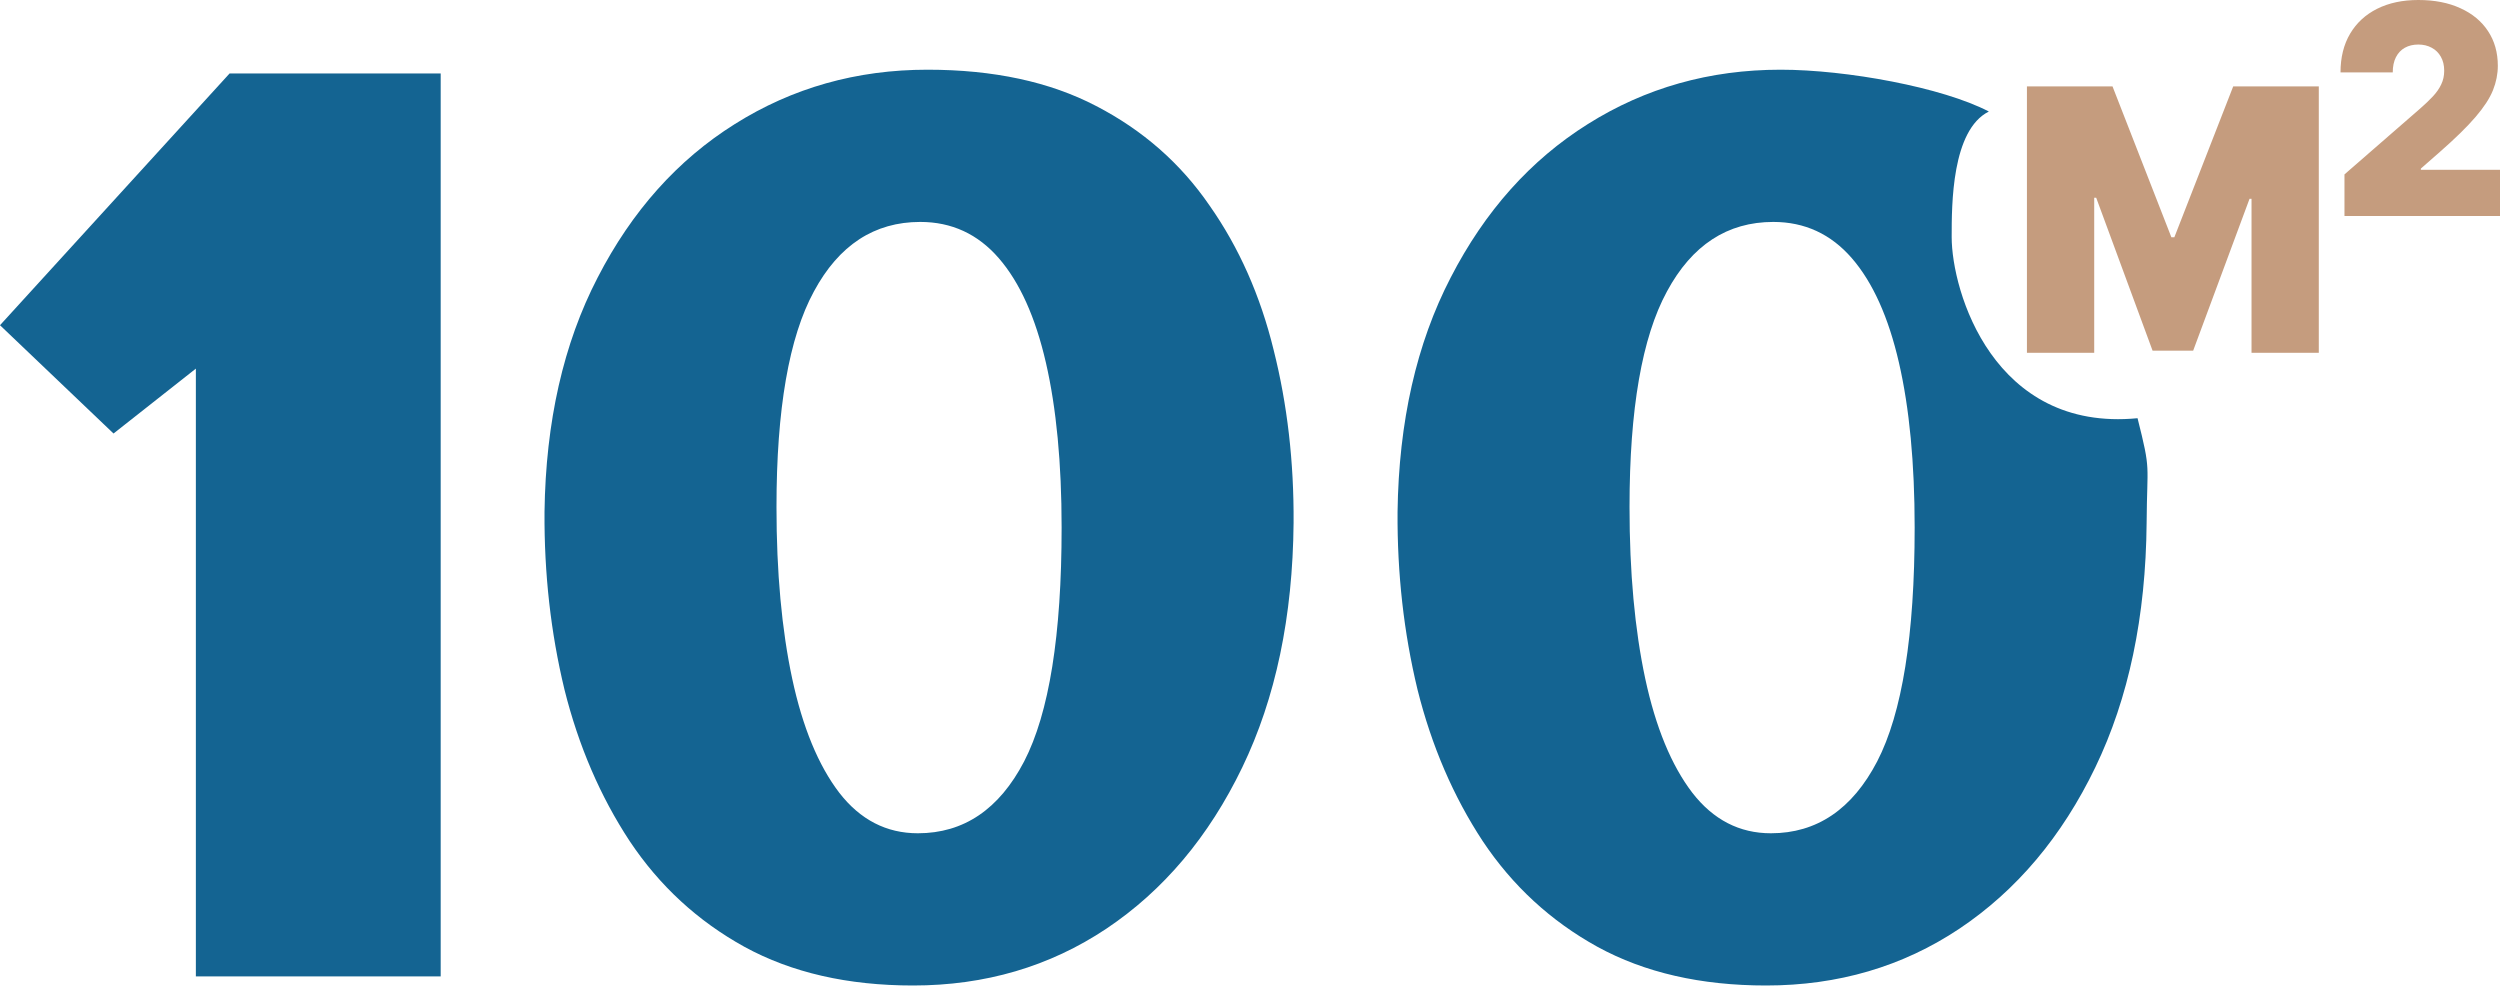 <svg width="269" height="107" viewBox="0 0 269 107" fill="none" xmlns="http://www.w3.org/2000/svg">
<path d="M98.24 106.04C91.22 106.04 85.175 104.653 80.105 101.88C75.078 99.107 70.961 95.315 67.755 90.505C64.591 85.695 62.251 80.257 60.735 74.19C59.261 68.08 58.546 61.71 58.59 55.08C58.72 45.373 60.626 36.967 64.31 29.86C67.993 22.71 72.911 17.207 79.065 13.35C85.261 9.45 92.173 7.5 99.8 7.5C106.906 7.5 112.951 8.8 117.935 11.4C122.961 14 127.035 17.575 130.155 22.125C133.318 26.632 135.615 31.81 137.045 37.66C138.518 43.51 139.233 49.707 139.19 56.25C139.103 66.347 137.261 75.122 133.665 82.575C130.068 90.028 125.193 95.813 119.04 99.93C112.93 104.003 105.996 106.04 98.24 106.04ZM98.76 89.66C103.7 89.66 107.513 87.082 110.2 81.925C112.886 76.725 114.23 68.34 114.23 56.77C114.23 49.837 113.666 43.922 112.54 39.025C111.413 34.128 109.723 30.38 107.47 27.78C105.216 25.18 102.4 23.88 99.02 23.88C94.08 23.88 90.266 26.372 87.58 31.355C84.893 36.295 83.55 44.03 83.55 54.56C83.55 61.58 84.113 67.733 85.24 73.02C86.366 78.263 88.056 82.358 90.31 85.305C92.563 88.208 95.38 89.66 98.76 89.66Z" fill="#146492"/>
<path d="M190.027 106.04C183.007 106.04 176.962 104.653 171.892 101.88C166.865 99.107 162.749 95.315 159.542 90.505C156.379 85.695 154.039 80.257 152.522 74.19C151.049 68.08 150.334 61.71 150.377 55.08C150.507 45.373 152.414 36.967 156.097 29.86C159.78 22.71 164.699 17.207 170.852 13.35C177.049 9.45 183.96 7.5 191.587 7.5C198.694 7.5 209.017 9.4 214 12C210 14 210 22 210 25.5C210 31.355 214.5 46.5 230 45C231.473 50.85 231.02 49.707 230.977 56.25C230.89 66.347 229.049 75.122 225.452 82.575C221.855 90.028 216.98 95.813 210.827 99.93C204.717 104.003 197.784 106.04 190.027 106.04ZM190.547 89.66C195.487 89.66 199.3 87.082 201.987 81.925C204.674 76.725 206.017 68.34 206.017 56.77C206.017 49.837 205.454 43.922 204.327 39.025C203.2 34.128 201.51 30.38 199.257 27.78C197.004 25.18 194.187 23.88 190.807 23.88C185.867 23.88 182.054 26.372 179.367 31.355C176.68 36.295 175.337 44.03 175.337 54.56C175.337 61.58 175.9 67.733 177.027 73.02C178.154 78.263 179.844 82.358 182.097 85.305C184.35 88.208 187.167 89.66 190.547 89.66Z" fill="#146492"/>
<path d="M24.704 7.903L0 34.994L12.215 46.646L21.075 39.663V105.062H47.418V7.903H24.704Z" fill="#146492"/>
<path d="M218.098 9.295H227.306L233.641 25.53H233.96L240.294 9.295H249.503V37.959H242.264V21.388H242.051L235.983 37.735H231.618L225.55 21.276H225.337V37.959H218.098V9.295Z" fill="#C59C7E"/>
<path d="M252.265 23.245V18.766L260.398 11.69C260.937 11.219 261.399 10.779 261.782 10.368C262.172 9.95 262.47 9.521 262.676 9.081C262.889 8.64 262.996 8.151 262.996 7.614C262.996 7.024 262.875 6.52 262.634 6.102C262.399 5.684 262.073 5.363 261.654 5.139C261.236 4.908 260.753 4.792 260.206 4.792C259.66 4.792 259.177 4.908 258.759 5.139C258.347 5.371 258.028 5.71 257.8 6.158C257.573 6.606 257.46 7.151 257.46 7.793H251.839C251.839 6.181 252.183 4.792 252.871 3.628C253.56 2.463 254.532 1.568 255.788 0.941C257.045 0.314 258.517 0 260.206 0C261.952 0 263.464 0.295 264.742 0.885C266.026 1.467 267.016 2.288 267.712 3.348C268.414 4.408 268.766 5.651 268.766 7.076C268.766 7.957 268.592 8.834 268.244 9.708C267.896 10.574 267.272 11.533 266.37 12.585C265.469 13.638 264.188 14.892 262.527 16.348L260.483 18.139V18.273H269V23.245H252.265Z" fill="#C59C7E"/>
</svg>
